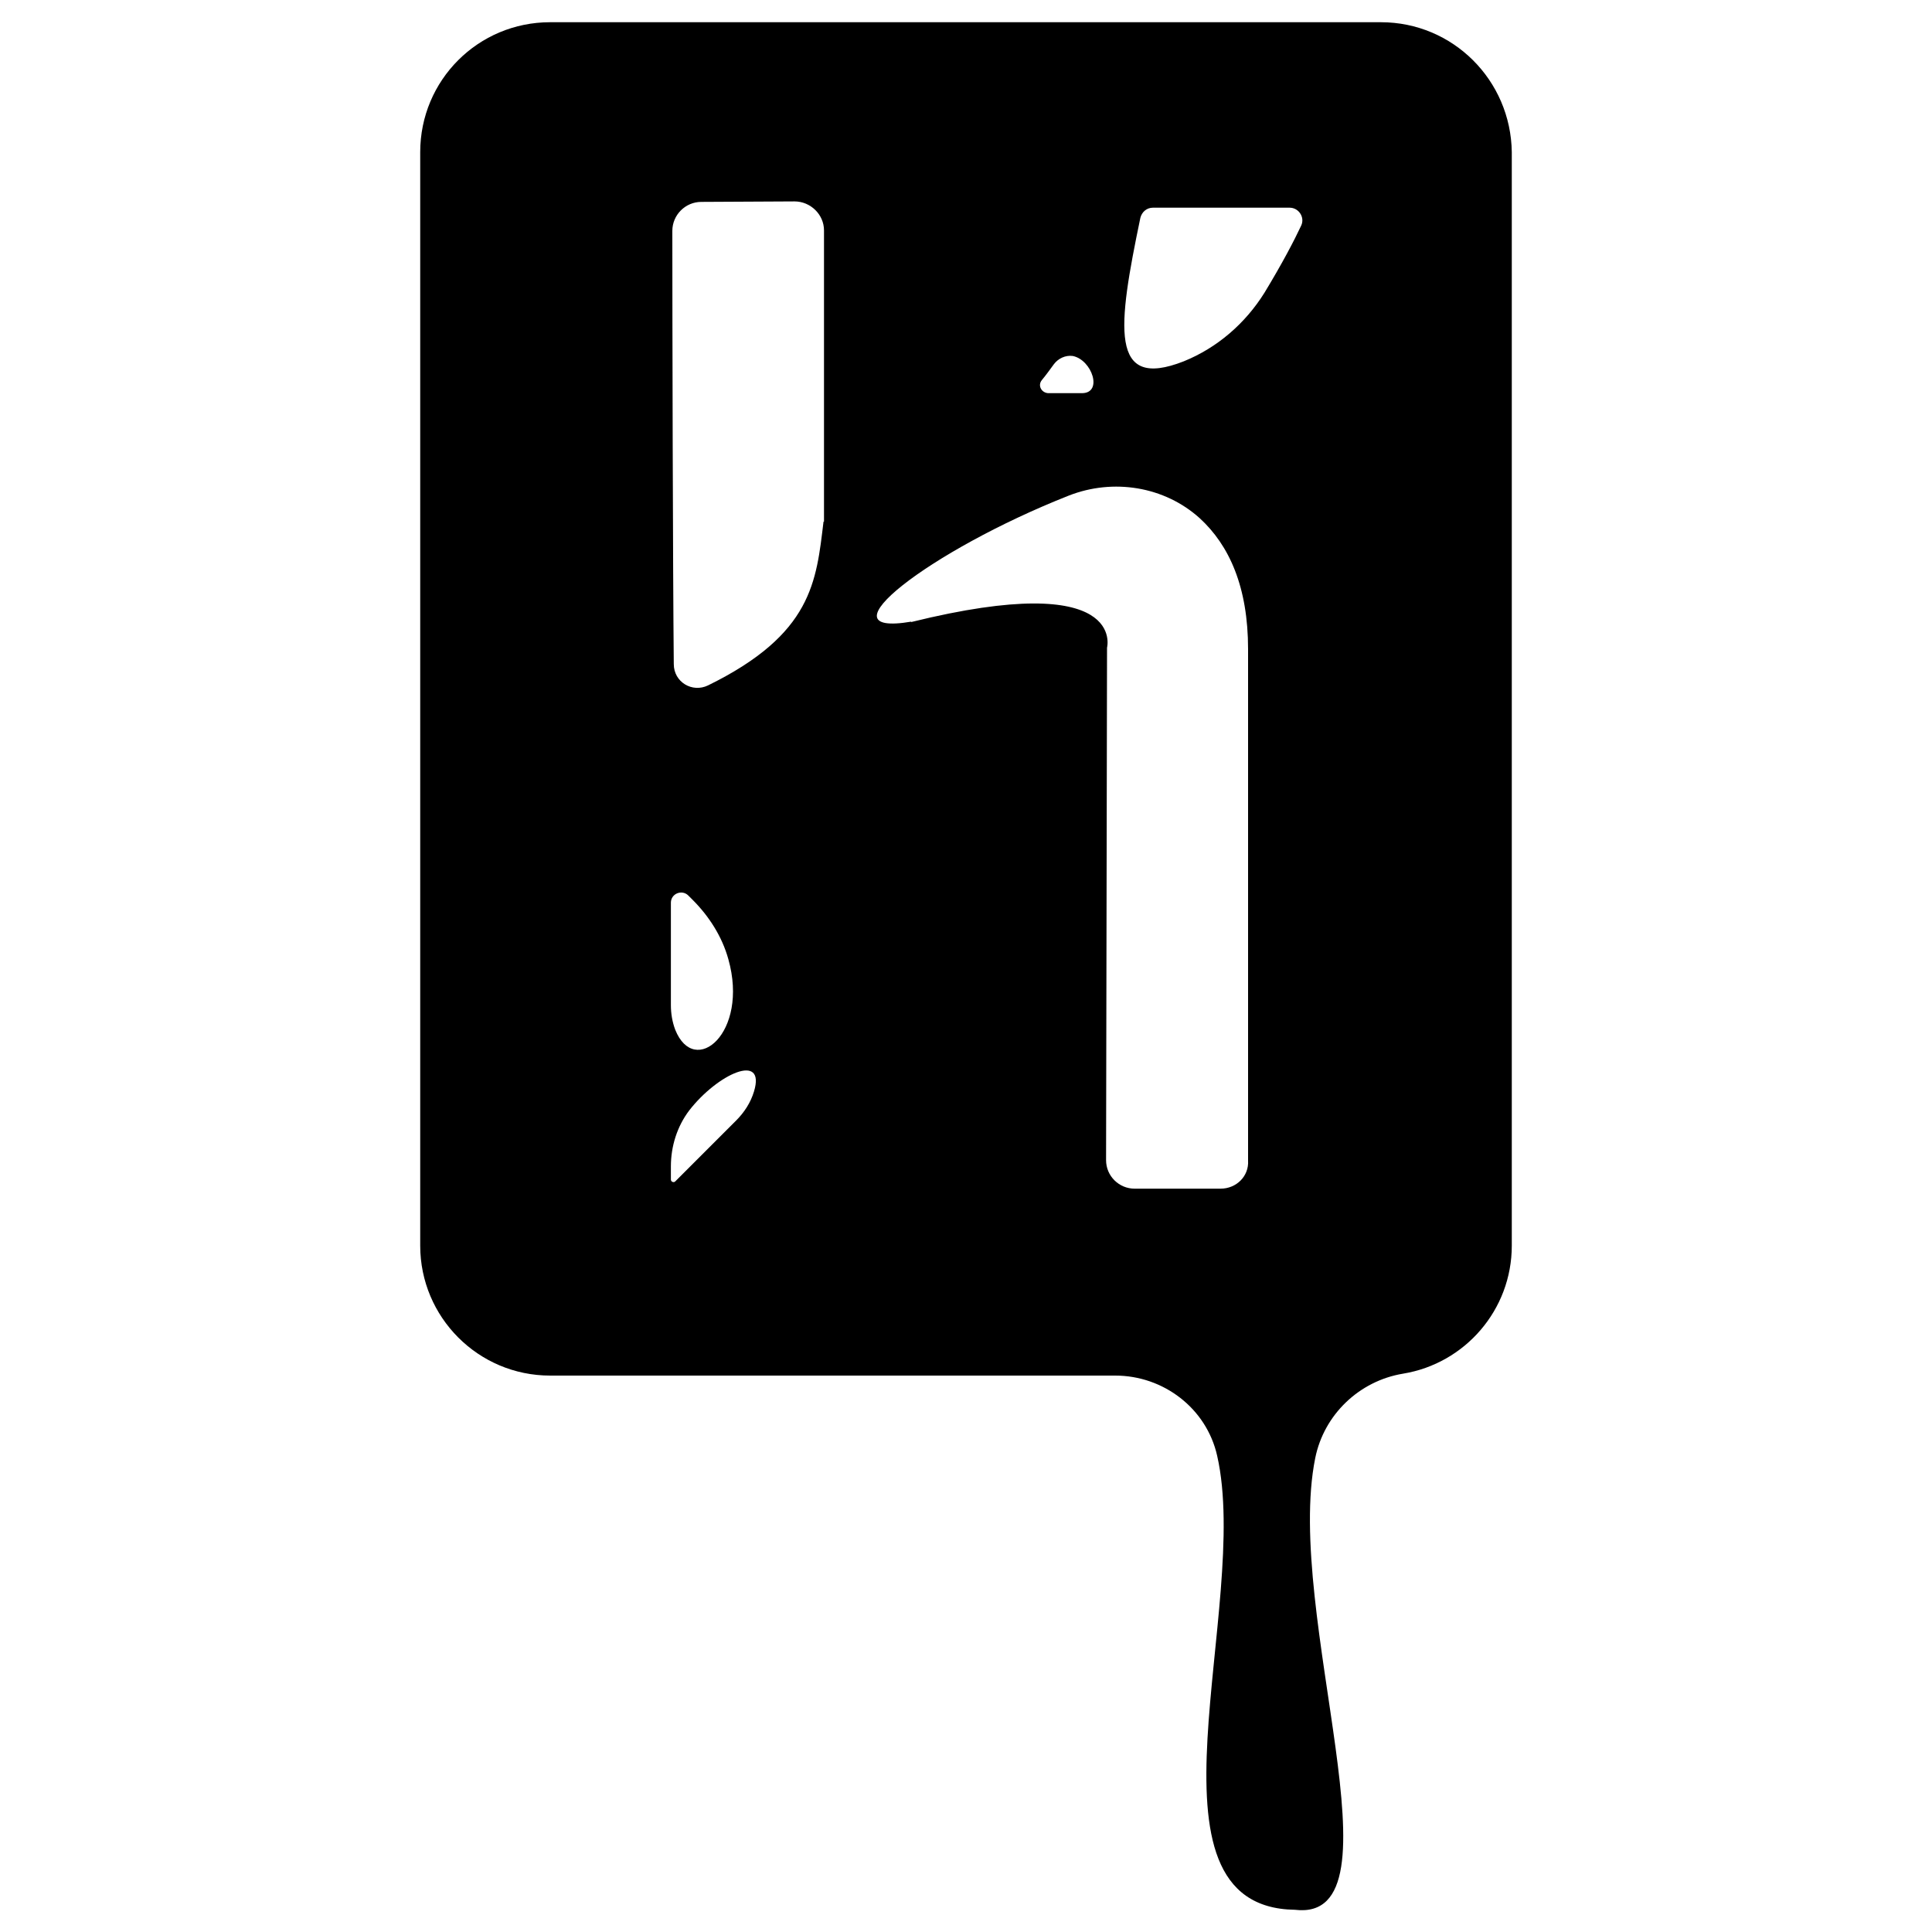 <?xml version="1.0" encoding="utf-8"?>
<!-- Generator: Adobe Illustrator 23.0.1, SVG Export Plug-In . SVG Version: 6.00 Build 0)  -->
<svg version="1.1"
	 id="svg4" inkscape:version="0.92.1 r15371" sodipodi:docname="heroku.svg" xmlns:cc="http://creativecommons.org/ns#" xmlns:dc="http://purl.org/dc/elements/1.1/" xmlns:inkscape="http://www.inkscape.org/namespaces/inkscape" xmlns:rdf="http://www.w3.org/1999/02/22-rdf-syntax-ns#" xmlns:sodipodi="http://sodipodi.sourceforge.net/DTD/sodipodi-0.dtd" xmlns:svg="http://www.w3.org/2000/svg"
	 xmlns="http://www.w3.org/2000/svg" xmlns:xlink="http://www.w3.org/1999/xlink" x="0px" y="0px" viewBox="0 0 400 400"
	 style="enable-background:new 0 0 400 400;" xml:space="preserve">
<sodipodi:namedview  bordercolor="#666666" borderopacity="1" fit-margin-bottom="50" fit-margin-left="0" fit-margin-right="0" fit-margin-top="0" gridtolerance="10" guidetolerance="10" id="namedview6" inkscape:current-layer="svg4" inkscape:cx="-32.304733" inkscape:cy="91.094964" inkscape:pageopacity="0" inkscape:pageshadow="2" inkscape:window-height="1017" inkscape:window-maximized="1" inkscape:window-width="1920" inkscape:window-x="1358" inkscape:window-y="-8" inkscape:zoom="1.3037281" objecttolerance="10" pagecolor="#ffffff" showgrid="false">
	</sodipodi:namedview>
<path d="M285.9,4.6h-172C99,4.6,87,16.6,87,31.5v226.4c0,14.8,12,26.9,26.9,26.9h117c10,0,18.9,6.8,21.1,16.6
	c7.1,31.2-17.8,93.5,16.1,94c23.3,2.8-2.3-61.3,4.2-93.5c1.8-9,9.1-16,18.2-17.5c12.8-2.1,22.5-13.2,22.5-26.5V31.5
	C312.8,16.6,300.8,4.6,285.9,4.6z M215.7,78.7c0.9-1.1,1.7-2.2,2.5-3.3c0.9-1.2,2.4-1.9,3.9-1.7c4,0.8,6.3,7.7,1.9,7.7h-7
	C215.6,81.3,214.8,79.8,215.7,78.7z M138.9,186.9c0-1.9,2.3-2.8,3.6-1.5l0.9,0.9c3.4,3.4,6.1,7.6,7.4,12.3c4.3,15.3-7,24.6-11,14.6
	c-0.6-1.6-0.9-3.3-0.9-5.1C138.9,203.9,138.9,193.3,138.9,186.9z M156.1,226c-0.7,2.3-2,4.3-3.7,6l-12.6,12.6
	c-0.3,0.3-0.9,0.1-0.9-0.4v-2.7c0-4.2,1.3-8.3,3.8-11.6C148.6,222.3,158.6,217.8,156.1,226z M170.5,108
	c-1.5,12.4-2.3,23.3-23.9,33.9c-3.3,1.6-7.1-0.7-7.1-4.4c-0.2-19.6-0.3-71.9-0.3-89.7c0-3.3,2.7-6,6-6l19.3-0.1c3.3,0,6.1,2.7,6.1,6
	V108z M252.7,246.1h-17.8c-3.2,0-5.9-2.6-5.9-5.9l0.2-106.1c0,0,4.3-16.4-40.6-5.3l0.1-0.1c-19.4,3.3,3.7-14.7,32.6-26.1
	c9.2-3.6,19.8-1.9,27.1,4.7c6.1,5.6,10,14.2,10,27.1v105.9C258.6,243.5,256,246.1,252.7,246.1z M269.4,46.7c-1.4,3-3.9,7.8-7.6,13.9
	c-4,6.4-9.8,11.4-16.7,14.2c-15.5,6.1-13.7-7.1-9-29.7c0.3-1.2,1.3-2.1,2.6-2.1H267C268.9,43,270.2,45,269.4,46.7z"/>
</svg>
